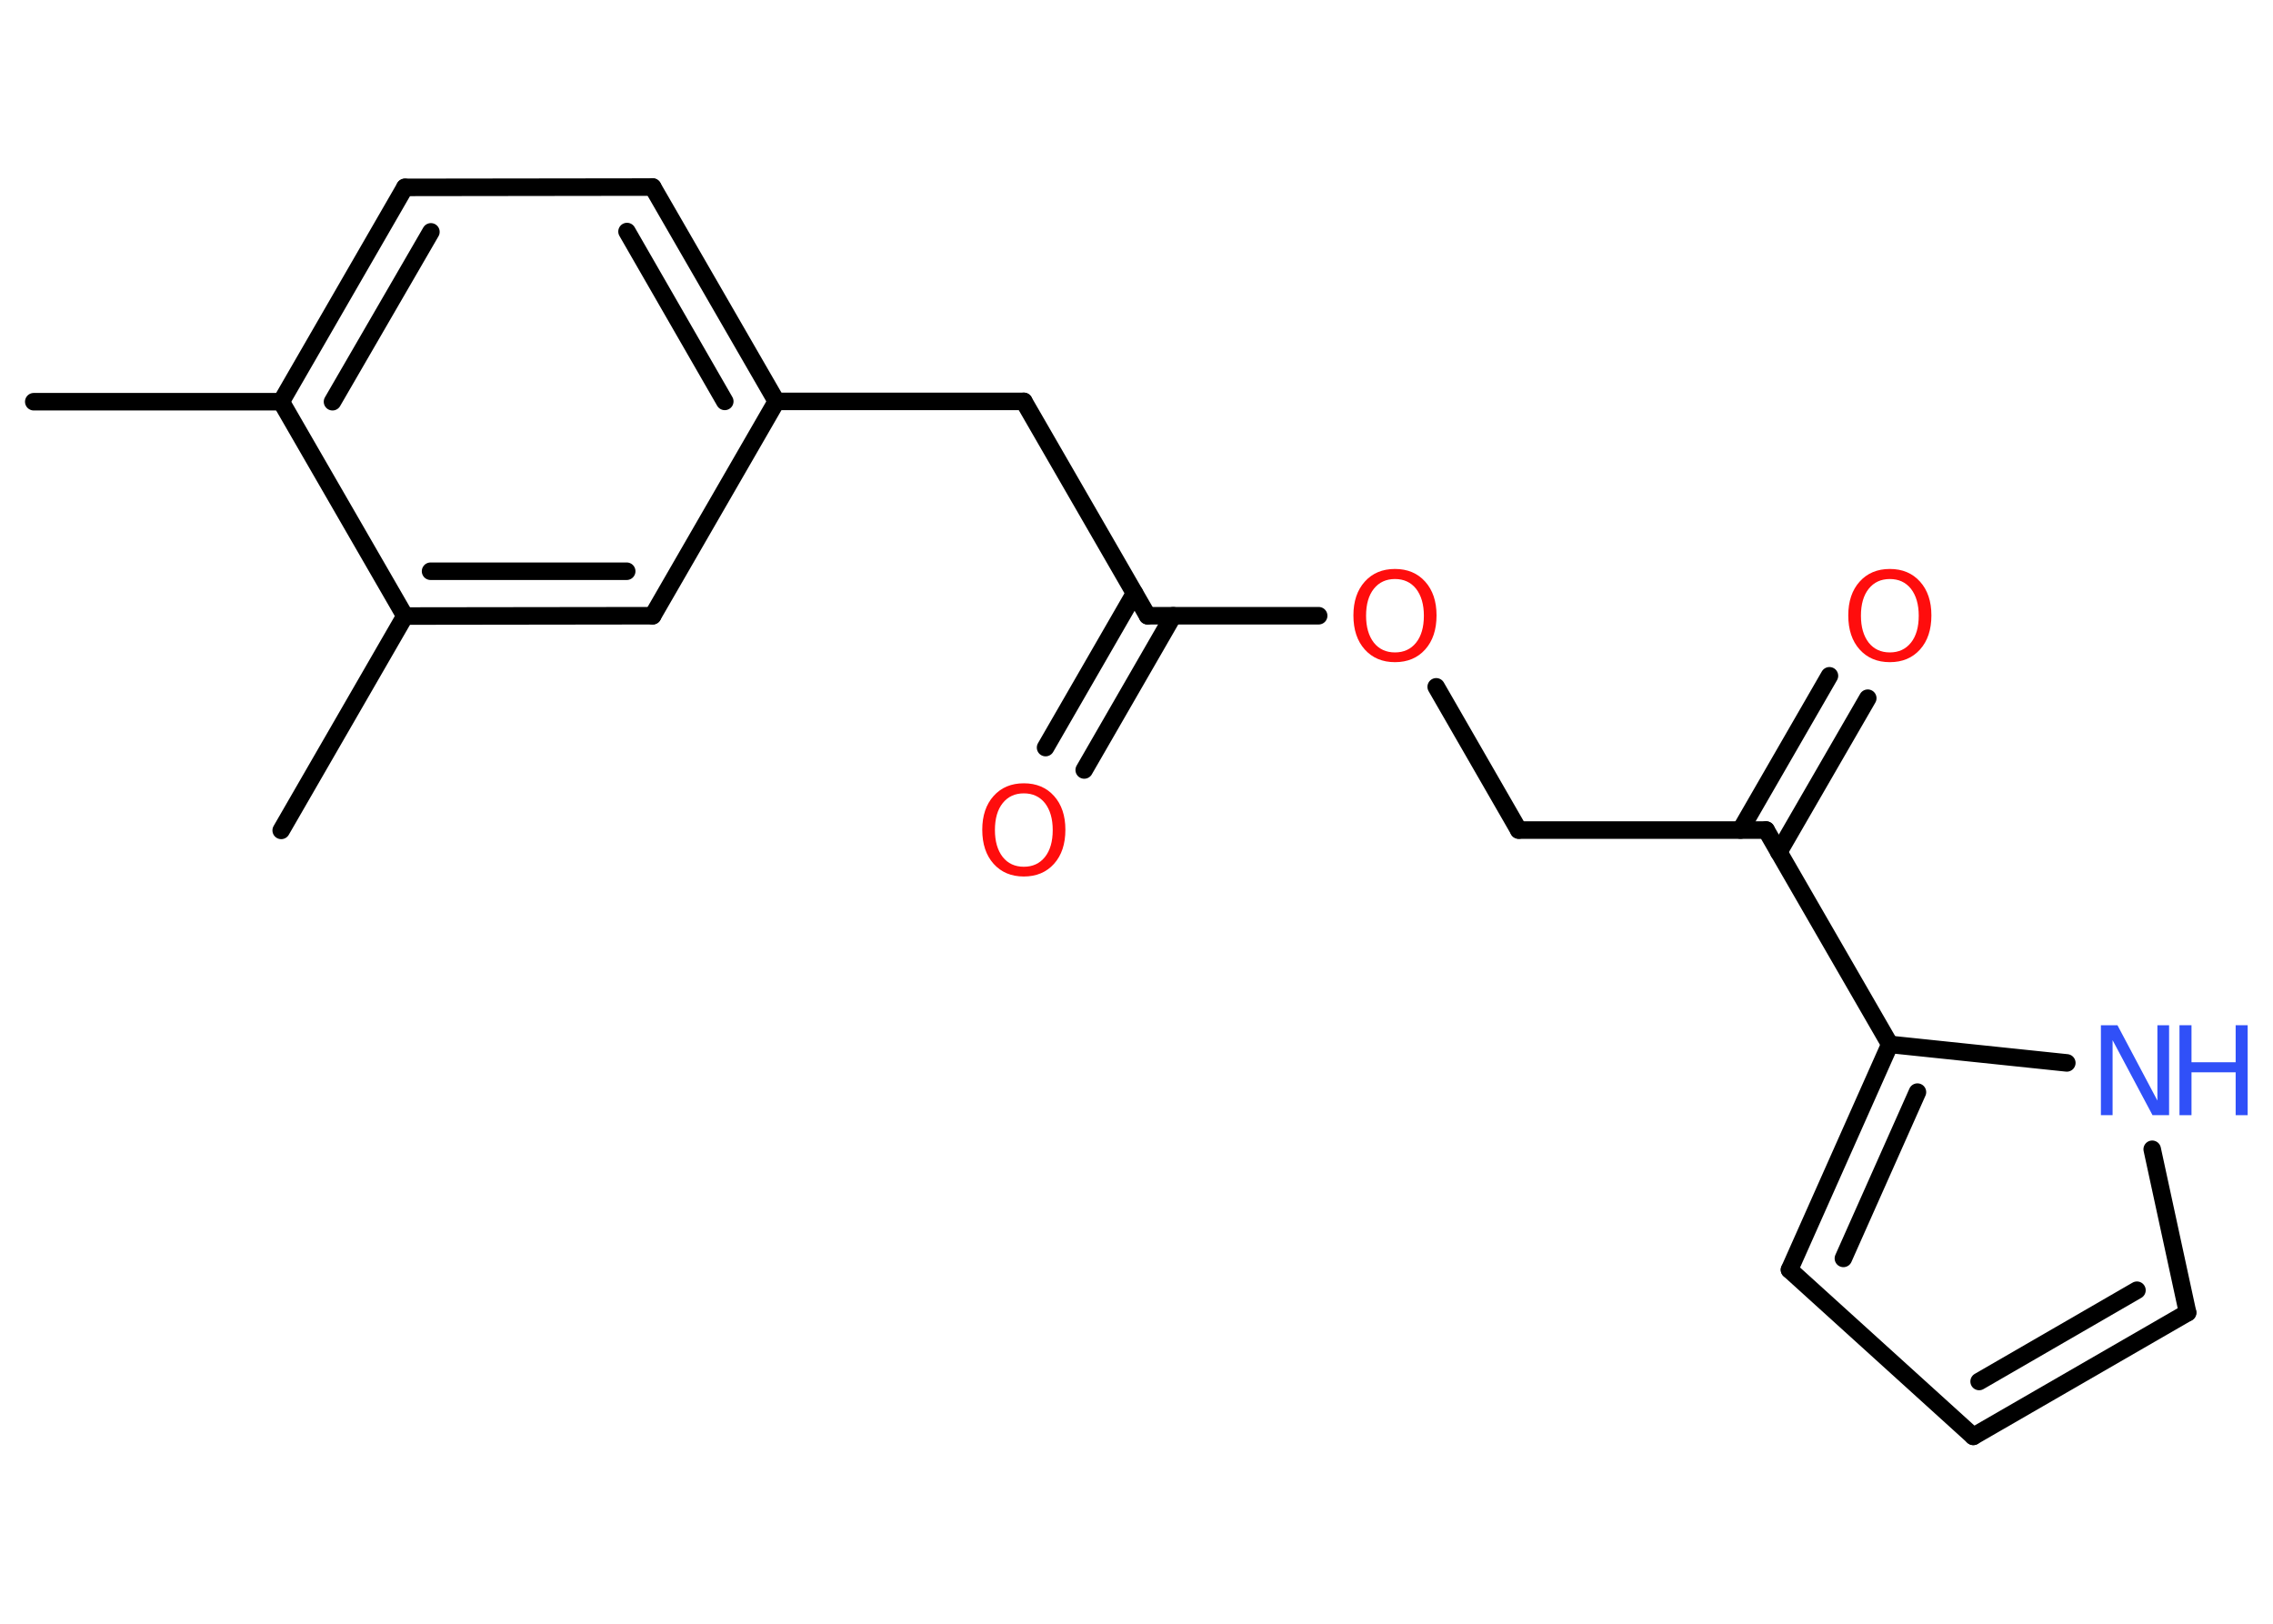 <?xml version='1.0' encoding='UTF-8'?>
<!DOCTYPE svg PUBLIC "-//W3C//DTD SVG 1.1//EN" "http://www.w3.org/Graphics/SVG/1.1/DTD/svg11.dtd">
<svg version='1.2' xmlns='http://www.w3.org/2000/svg' xmlns:xlink='http://www.w3.org/1999/xlink' width='70.0mm' height='50.0mm' viewBox='0 0 70.0 50.0'>
  <desc>Generated by the Chemistry Development Kit (http://github.com/cdk)</desc>
  <g stroke-linecap='round' stroke-linejoin='round' stroke='#000000' stroke-width='.54' fill='#FF0D0D'>
    <rect x='.0' y='.0' width='70.0' height='50.0' fill='#FFFFFF' stroke='none'/>
    <g id='mol1' class='mol'>
      <line id='mol1bnd1' class='bond' x1='1.04' y1='12.37' x2='8.66' y2='12.37'/>
      <g id='mol1bnd2' class='bond'>
        <line x1='12.47' y1='5.77' x2='8.66' y2='12.37'/>
        <line x1='13.27' y1='7.14' x2='10.24' y2='12.37'/>
      </g>
      <line id='mol1bnd3' class='bond' x1='12.47' y1='5.77' x2='20.1' y2='5.76'/>
      <g id='mol1bnd4' class='bond'>
        <line x1='23.91' y1='12.36' x2='20.1' y2='5.76'/>
        <line x1='22.32' y1='12.36' x2='19.31' y2='7.13'/>
      </g>
      <line id='mol1bnd5' class='bond' x1='23.91' y1='12.36' x2='31.53' y2='12.36'/>
      <line id='mol1bnd6' class='bond' x1='31.53' y1='12.36' x2='35.34' y2='18.96'/>
      <g id='mol1bnd7' class='bond'>
        <line x1='36.13' y1='18.96' x2='33.39' y2='23.71'/>
        <line x1='34.94' y1='18.27' x2='32.2' y2='23.02'/>
      </g>
      <line id='mol1bnd8' class='bond' x1='35.34' y1='18.96' x2='40.61' y2='18.96'/>
      <line id='mol1bnd9' class='bond' x1='44.23' y1='21.15' x2='46.77' y2='25.56'/>
      <line id='mol1bnd10' class='bond' x1='46.77' y1='25.56' x2='54.39' y2='25.56'/>
      <g id='mol1bnd11' class='bond'>
        <line x1='53.6' y1='25.56' x2='56.34' y2='20.81'/>
        <line x1='54.78' y1='26.24' x2='57.52' y2='21.5'/>
      </g>
      <line id='mol1bnd12' class='bond' x1='54.39' y1='25.56' x2='58.2' y2='32.16'/>
      <g id='mol1bnd13' class='bond'>
        <line x1='58.2' y1='32.16' x2='55.11' y2='39.1'/>
        <line x1='59.05' y1='33.63' x2='56.77' y2='38.75'/>
      </g>
      <line id='mol1bnd14' class='bond' x1='55.11' y1='39.1' x2='60.77' y2='44.23'/>
      <g id='mol1bnd15' class='bond'>
        <line x1='60.77' y1='44.23' x2='67.37' y2='40.42'/>
        <line x1='60.95' y1='42.54' x2='65.81' y2='39.73'/>
      </g>
      <line id='mol1bnd16' class='bond' x1='67.37' y1='40.42' x2='66.28' y2='35.39'/>
      <line id='mol1bnd17' class='bond' x1='58.2' y1='32.16' x2='63.65' y2='32.73'/>
      <line id='mol1bnd18' class='bond' x1='23.91' y1='12.36' x2='20.1' y2='18.96'/>
      <g id='mol1bnd19' class='bond'>
        <line x1='12.47' y1='18.97' x2='20.1' y2='18.96'/>
        <line x1='13.26' y1='17.59' x2='19.3' y2='17.59'/>
      </g>
      <line id='mol1bnd20' class='bond' x1='8.66' y1='12.37' x2='12.47' y2='18.97'/>
      <line id='mol1bnd21' class='bond' x1='12.47' y1='18.97' x2='8.66' y2='25.57'/>
      <path id='mol1atm8' class='atom' d='M31.53 24.43q-.41 .0 -.65 .3q-.24 .3 -.24 .83q.0 .52 .24 .83q.24 .3 .65 .3q.41 .0 .65 -.3q.24 -.3 .24 -.83q.0 -.52 -.24 -.83q-.24 -.3 -.65 -.3zM31.53 24.12q.58 .0 .93 .39q.35 .39 .35 1.04q.0 .66 -.35 1.05q-.35 .39 -.93 .39q-.58 .0 -.93 -.39q-.35 -.39 -.35 -1.05q.0 -.65 .35 -1.04q.35 -.39 .93 -.39z' stroke='none'/>
      <path id='mol1atm9' class='atom' d='M42.96 17.83q-.41 .0 -.65 .3q-.24 .3 -.24 .83q.0 .52 .24 .83q.24 .3 .65 .3q.41 .0 .65 -.3q.24 -.3 .24 -.83q.0 -.52 -.24 -.83q-.24 -.3 -.65 -.3zM42.96 17.52q.58 .0 .93 .39q.35 .39 .35 1.04q.0 .66 -.35 1.05q-.35 .39 -.93 .39q-.58 .0 -.93 -.39q-.35 -.39 -.35 -1.05q.0 -.65 .35 -1.04q.35 -.39 .93 -.39z' stroke='none'/>
      <path id='mol1atm12' class='atom' d='M58.2 17.83q-.41 .0 -.65 .3q-.24 .3 -.24 .83q.0 .52 .24 .83q.24 .3 .65 .3q.41 .0 .65 -.3q.24 -.3 .24 -.83q.0 -.52 -.24 -.83q-.24 -.3 -.65 -.3zM58.2 17.52q.58 .0 .93 .39q.35 .39 .35 1.04q.0 .66 -.35 1.05q-.35 .39 -.93 .39q-.58 .0 -.93 -.39q-.35 -.39 -.35 -1.05q.0 -.65 .35 -1.04q.35 -.39 .93 -.39z' stroke='none'/>
      <g id='mol1atm17' class='atom'>
        <path d='M64.71 31.57h.5l1.23 2.32v-2.32h.36v2.77h-.51l-1.23 -2.31v2.31h-.36v-2.77z' stroke='none' fill='#3050F8'/>
        <path d='M67.12 31.57h.37v1.14h1.36v-1.14h.37v2.77h-.37v-1.32h-1.36v1.32h-.37v-2.77z' stroke='none' fill='#3050F8'/>
      </g>
    </g>
  </g>
</svg>
